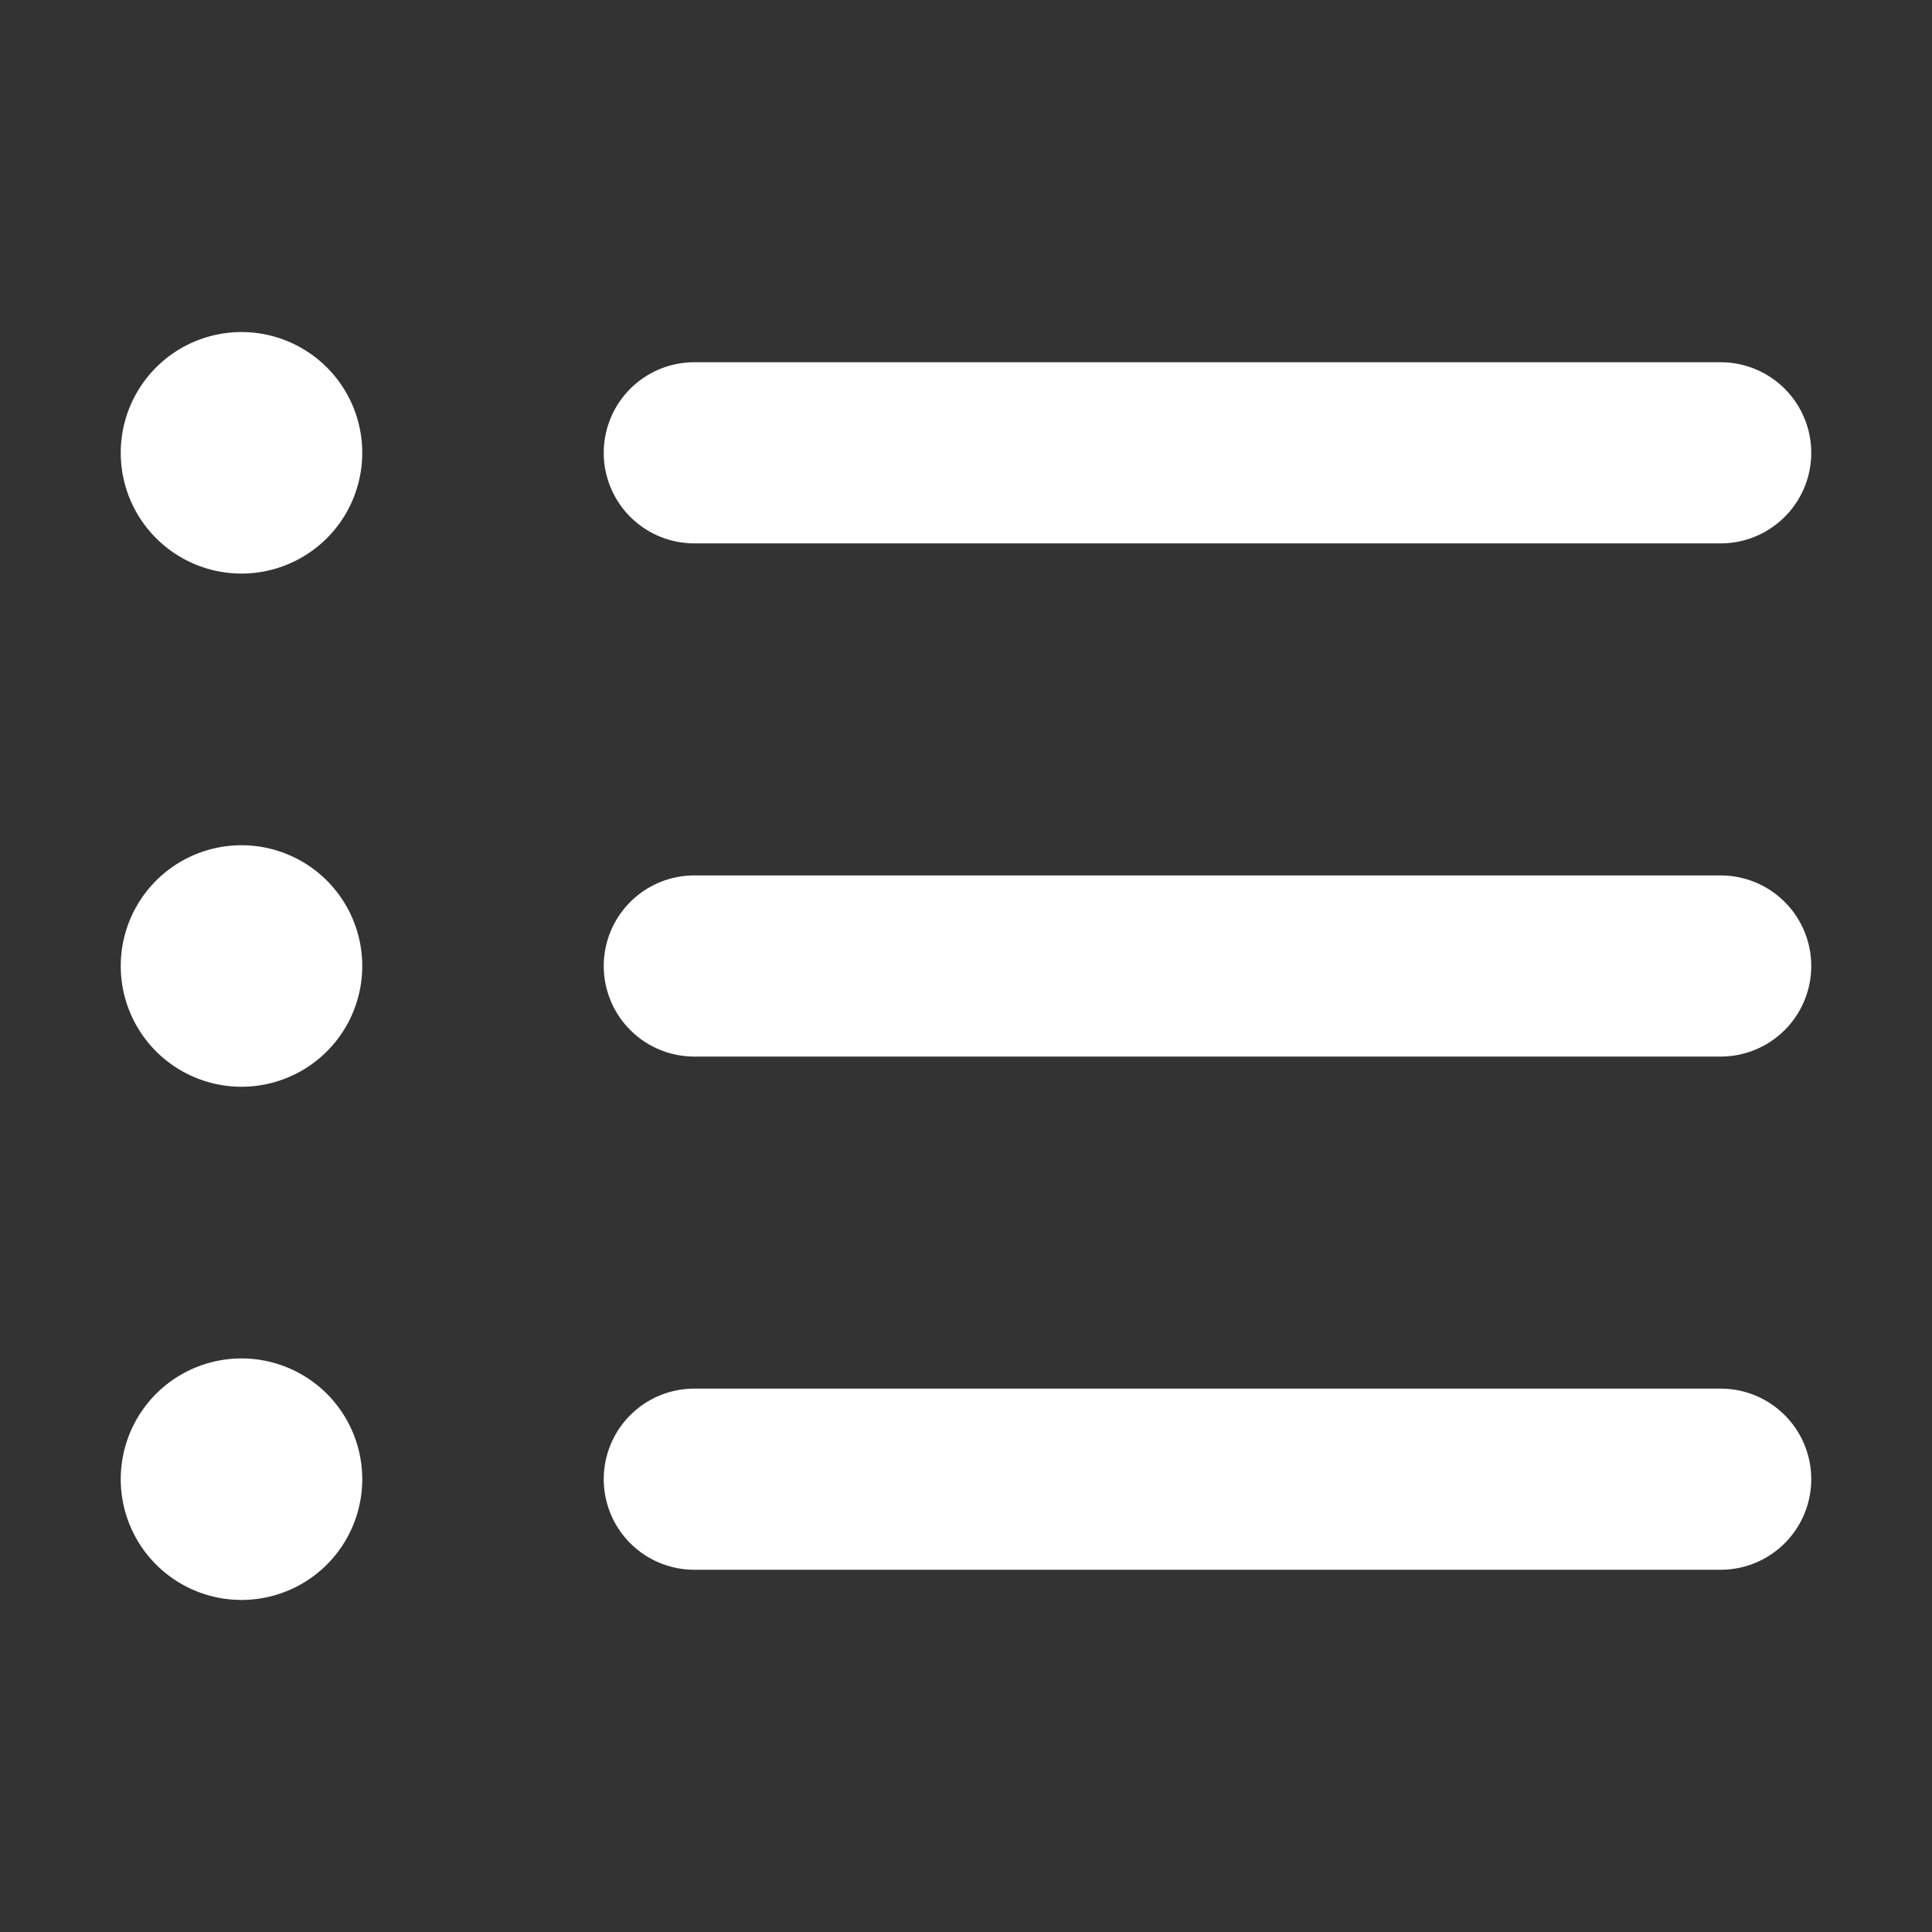 <svg xmlns="http://www.w3.org/2000/svg" viewBox="0 0 16 16" fill="white">
    <rect x="0" y="0" width="16" height="16" fill="#333333" stroke="none"/>
    <path d="M2 4.75a1 1 0 1 0 0-2 1 1 0 0 0 0 2ZM5.75 3a.75.75 0 0 0 0 1.5h8.5a.75.75 0 0 0 0-1.5h-8.5Zm0 4.25a.75.75 0 0 0 0 1.5h8.5a.75.75 0 0 0 0-1.5h-8.5Zm-.75 5a.75.75 0 0 1 .75-.75h8.5a.75.75 0 0 1 0 1.5h-8.5a.75.75 0 0 1-.75-.75ZM3 8a1 1 0 1 1-2 0 1 1 0 0 1 2 0Zm-1 5.25a1 1 0 1 0 0-2 1 1 0 0 0 0 2Z"/>
</svg>
